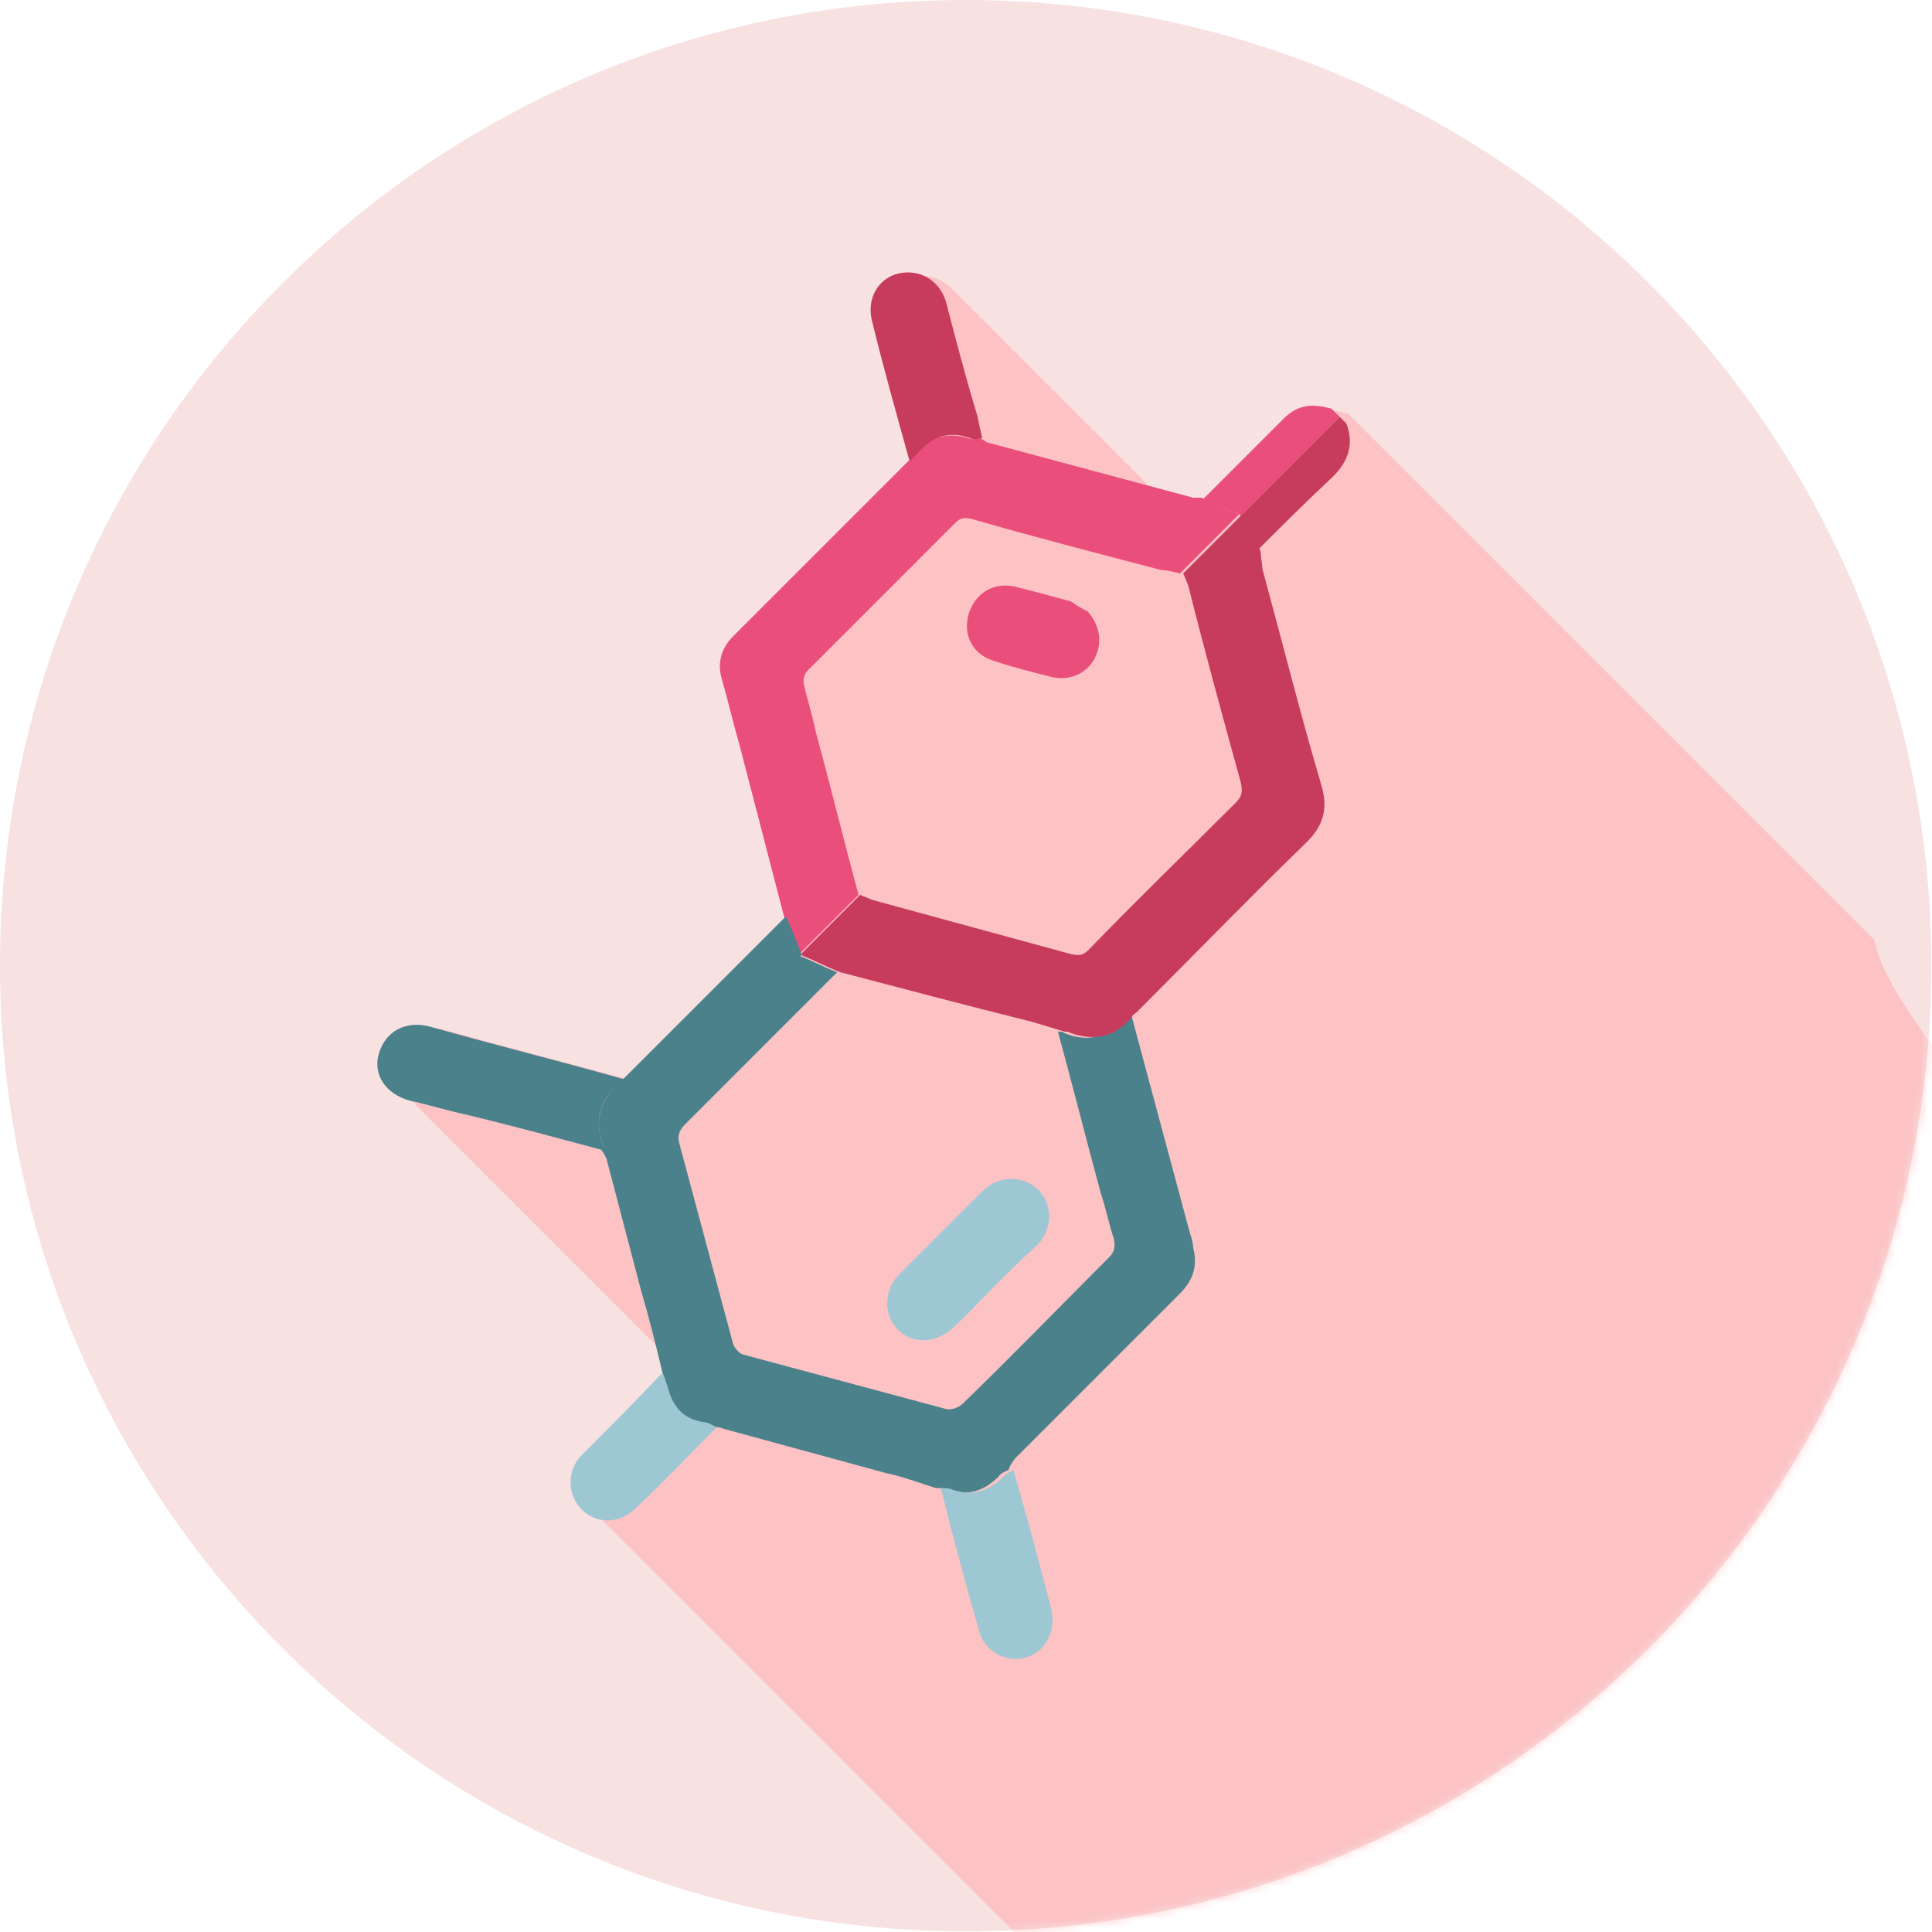 <svg width="232" height="232" viewBox="0 0 232 232" fill="none" xmlns="http://www.w3.org/2000/svg">
<path d="M115.96 231.922C180.002 231.922 231.919 180.005 231.919 115.961C231.919 51.917 180.002 0 115.96 0C51.917 0 0 51.917 0 115.961C0 180.005 51.917 231.922 115.96 231.922Z" fill="#F8E1E1"/>
<mask id="mask0_377_4662" style="mask-type:alpha" maskUnits="userSpaceOnUse" x="0" y="0" width="232" height="232">
<path d="M115.96 231.922C180.003 231.922 231.919 180.005 231.919 115.961C231.919 51.917 180.003 0 115.96 0C51.917 0 3.05176e-05 51.917 3.05176e-05 115.961C3.05176e-05 180.005 51.917 231.922 115.96 231.922Z" fill="#F8E1E1"/>
</mask>
<g mask="url(#mask0_377_4662)">
<path opacity="0.5" d="M225.011 112.803C224.814 112.605 224.418 112.209 224.22 112.011C224.022 111.813 223.824 111.615 223.428 111.219L223.23 111.022C223.033 110.824 223.033 110.824 222.835 110.626L222.637 110.428C222.439 110.23 222.439 110.23 222.241 110.032L222.043 109.834C221.845 109.636 221.647 109.438 221.45 109.241L221.252 109.043C221.054 108.845 221.054 108.845 220.856 108.647L220.658 108.449C220.46 108.251 220.46 108.251 220.262 108.053L220.064 107.855C219.866 107.657 219.867 107.657 219.669 107.46L219.471 107.262C219.273 107.064 219.273 107.064 219.075 106.866L218.877 106.668C218.679 106.47 218.679 106.47 218.481 106.272L218.283 106.074C218.086 105.877 218.086 105.877 217.888 105.679L217.69 105.481C217.492 105.283 217.492 105.283 217.294 105.085L217.096 104.887C216.898 104.689 216.898 104.689 216.7 104.491L216.502 104.293C216.305 104.096 216.305 104.096 216.107 103.898L215.909 103.7C215.711 103.502 215.711 103.502 215.513 103.304L215.315 103.106C215.117 102.908 215.117 102.908 214.919 102.71L214.722 102.512C214.524 102.315 214.524 102.315 214.326 102.117L214.128 101.919C213.93 101.721 213.93 101.721 213.732 101.523L213.534 101.325C213.336 101.127 213.336 101.127 213.138 100.929L212.941 100.731C212.743 100.534 212.743 100.534 212.545 100.336L212.347 100.138C212.149 99.94 212.149 99.94 211.951 99.742L211.753 99.544C211.555 99.346 211.555 99.346 211.357 99.148L211.16 98.951C210.962 98.753 210.962 98.753 210.764 98.555L210.566 98.357C210.368 98.159 210.368 98.159 210.17 97.961L209.972 97.763C209.774 97.565 209.774 97.565 209.577 97.367L209.379 97.169C209.181 96.972 209.181 96.972 208.983 96.774L208.785 96.576C208.587 96.378 208.587 96.378 208.389 96.18L208.191 95.982C207.993 95.784 207.993 95.784 207.796 95.586L207.598 95.389C207.4 95.191 207.4 95.191 207.202 94.993L207.004 94.795C206.806 94.597 206.806 94.597 206.608 94.399L206.41 94.201C206.213 94.003 206.213 94.003 206.015 93.805L205.817 93.608C205.619 93.41 205.619 93.41 205.421 93.212L205.223 93.014C205.025 92.816 205.025 92.816 204.827 92.618L204.629 92.42C204.432 92.222 204.432 92.222 204.234 92.025L204.036 91.827C203.838 91.629 203.838 91.629 203.64 91.431L203.442 91.233C203.244 91.035 203.244 91.035 203.046 90.837L202.849 90.639C202.651 90.441 202.651 90.441 202.453 90.243L202.255 90.046C202.057 89.848 202.057 89.848 201.859 89.65L201.661 89.452C201.463 89.254 201.463 89.254 201.265 89.056L201.068 88.858C200.87 88.66 200.87 88.66 200.672 88.463L200.474 88.265C200.276 88.067 200.276 88.067 200.078 87.869L199.88 87.671C199.682 87.473 199.682 87.473 199.484 87.275L199.287 87.077C199.089 86.879 199.089 86.879 198.891 86.682L198.693 86.484C198.495 86.286 198.495 86.286 198.297 86.088L198.099 85.89C197.901 85.692 197.901 85.692 197.704 85.494L197.506 85.296C197.308 85.099 197.308 85.099 197.11 84.901L196.912 84.703C196.714 84.505 196.714 84.505 196.516 84.307L196.318 84.109C196.12 83.911 196.12 83.911 195.923 83.713L195.725 83.515C195.527 83.317 195.527 83.317 195.329 83.12L195.131 82.922C194.933 82.724 194.933 82.724 194.735 82.526L194.537 82.328C194.34 82.13 194.339 82.13 194.142 81.932L193.944 81.734C193.746 81.537 193.746 81.537 193.548 81.339L193.35 81.141C193.152 80.943 193.152 80.943 192.954 80.745L192.756 80.547C192.559 80.349 192.559 80.349 192.361 80.151L192.163 79.954C191.965 79.756 191.965 79.756 191.767 79.558L191.569 79.36C191.371 79.162 191.371 79.162 191.173 78.964L190.976 78.766C190.778 78.568 190.778 78.568 190.58 78.37L190.382 78.172C190.184 77.975 190.184 77.975 189.986 77.777L189.788 77.579C189.59 77.381 189.59 77.381 189.392 77.183L189.195 76.985C188.997 76.787 188.997 76.787 188.799 76.589L188.601 76.391C188.403 76.194 188.403 76.194 188.205 75.996L188.007 75.798C187.809 75.6 187.809 75.6 187.611 75.402L187.414 75.204C187.216 75.006 187.216 75.006 187.018 74.808L186.82 74.611C186.622 74.413 186.424 74.215 186.226 74.017L186.028 73.819C185.831 73.621 185.831 73.621 185.633 73.423C185.435 73.225 185.435 73.225 185.237 73.028C185.039 72.83 185.039 72.83 184.841 72.632C184.643 72.434 184.445 72.236 184.05 71.84L183.852 71.642C183.654 71.444 183.654 71.444 183.456 71.246L183.258 71.049C183.06 70.851 183.06 70.851 182.862 70.653L182.664 70.455C182.467 70.257 182.466 70.257 182.269 70.059C182.071 69.861 181.873 69.663 181.477 69.268L181.279 69.07C181.081 68.872 181.081 68.872 180.883 68.674L180.686 68.476C180.488 68.278 180.488 68.278 180.29 68.08L180.092 67.882C179.894 67.685 179.894 67.685 179.696 67.487L179.498 67.289C179.3 67.091 179.3 67.091 179.103 66.893L178.905 66.695C178.707 66.497 178.707 66.497 178.509 66.299L178.311 66.102C178.113 65.904 178.113 65.904 177.915 65.706L177.717 65.508C177.519 65.31 177.519 65.31 177.322 65.112L177.124 64.914C176.926 64.716 176.926 64.716 176.728 64.518L176.53 64.32C176.332 64.123 176.332 64.123 176.134 63.925L175.936 63.727C175.738 63.529 175.738 63.529 175.541 63.331L175.343 63.133C175.145 62.935 175.145 62.935 174.947 62.737L174.749 62.539C174.551 62.342 174.551 62.342 174.353 62.144L174.155 61.946C173.958 61.748 173.958 61.748 173.76 61.55L173.562 61.352C173.364 61.154 173.364 61.154 173.166 60.956L172.968 60.759C172.77 60.561 172.77 60.561 172.572 60.363L172.374 60.165C172.177 59.967 172.177 59.967 171.979 59.769L171.781 59.571C171.583 59.373 171.583 59.373 171.385 59.175L171.187 58.978C170.989 58.78 170.989 58.78 170.791 58.582L170.594 58.384C170.396 58.186 170.396 58.186 170.198 57.988L170 57.79C169.802 57.592 169.802 57.592 169.604 57.395L169.406 57.197C169.208 56.999 169.208 56.999 169.01 56.801L168.813 56.603C168.615 56.405 168.615 56.405 168.417 56.207L168.219 56.009C168.021 55.811 168.021 55.811 167.823 55.614L167.625 55.416C167.427 55.218 167.427 55.218 167.23 55.02L167.032 54.822C166.834 54.624 166.834 54.624 166.636 54.426L166.438 54.228C166.24 54.03 166.24 54.03 166.042 53.833L165.844 53.635C165.646 53.437 165.646 53.437 165.449 53.239L165.251 53.041C165.053 52.843 165.053 52.843 164.855 52.645L164.657 52.447C164.459 52.249 164.459 52.249 164.261 52.052L164.063 51.854C163.865 51.656 163.865 51.656 163.668 51.458L163.47 51.26C163.272 51.062 163.074 50.864 162.876 50.666L162.678 50.468C162.48 50.271 162.085 49.875 161.887 49.677C159.71 49.083 157.731 49.083 156.148 50.864C152.982 54.228 149.618 57.395 146.452 60.561C146.056 60.561 145.858 60.561 145.462 60.561C143.088 59.967 140.713 59.175 138.141 58.582C137.943 58.384 137.745 58.186 137.349 57.79C137.151 57.395 136.755 57.197 136.558 56.999C136.36 56.603 135.964 56.405 135.766 56.207C135.568 55.811 135.172 55.614 134.974 55.416C134.777 55.02 134.381 54.822 134.183 54.624C133.985 54.228 133.589 54.03 133.391 53.833C133.194 53.437 132.798 53.239 132.6 53.041C132.402 52.645 132.006 52.447 131.808 52.249C131.61 51.854 131.215 51.656 131.017 51.458C130.819 51.062 130.423 50.864 130.225 50.666C130.027 50.271 129.632 50.073 129.434 49.875C129.236 49.479 128.84 49.281 128.642 49.083C128.444 48.688 128.049 48.49 127.851 48.292C127.653 47.896 127.257 47.698 127.059 47.5C126.861 47.105 126.466 46.907 126.268 46.709C126.07 46.313 125.674 46.115 125.476 45.917C125.278 45.521 124.882 45.324 124.685 45.126C124.487 44.73 124.091 44.532 123.893 44.334C123.695 43.938 123.299 43.74 123.101 43.542C122.904 43.147 122.508 42.949 122.31 42.751C122.112 42.355 121.716 42.157 121.518 41.959C121.321 41.564 120.925 41.366 120.727 41.168C120.529 40.772 120.133 40.574 119.935 40.376C119.737 39.981 119.342 39.783 119.144 39.585C118.946 39.189 118.55 38.991 118.352 38.793C118.154 38.398 117.759 38.2 117.561 38.002C117.363 37.606 116.967 37.408 116.769 37.21C116.571 36.814 116.176 36.617 115.978 36.419C115.78 36.023 115.384 35.825 115.186 35.627C114.988 35.231 114.593 35.033 114.395 34.836C113.207 33.45 111.426 32.857 109.645 33.252C107.271 33.846 105.688 36.221 106.479 38.793C107.864 44.532 109.448 50.073 111.031 55.811C104.105 62.737 96.981 69.861 90.055 76.787C88.472 78.172 88.076 79.954 88.67 81.932C89.461 84.703 90.055 87.275 90.847 90.046C92.627 96.972 94.408 103.7 96.189 110.626C96.387 111.022 96.585 111.417 96.585 111.813C96.387 111.417 96.189 111.022 96.189 110.626C89.659 117.156 83.327 123.488 76.797 130.019C69.079 127.842 61.164 125.863 53.447 123.686C50.478 122.895 48.104 124.28 47.312 126.852C46.718 128.633 47.312 130.414 48.895 131.602C49.093 131.8 49.291 132.195 49.687 132.393C49.885 132.591 50.083 132.987 50.478 133.185C50.676 133.383 50.874 133.778 51.27 133.976C51.468 134.174 51.666 134.57 52.061 134.768C52.259 134.966 52.457 135.361 52.853 135.559C53.051 135.757 53.249 136.153 53.644 136.351C53.842 136.549 54.04 136.945 54.436 137.142C54.634 137.34 54.832 137.736 55.227 137.934C55.425 138.132 55.623 138.528 56.019 138.726C56.217 138.923 56.415 139.319 56.81 139.517C57.008 139.715 57.206 140.111 57.602 140.309C57.8 140.507 57.998 140.902 58.394 141.1C58.592 141.298 58.789 141.694 59.185 141.892C59.383 142.09 59.581 142.485 59.977 142.683C60.175 142.881 60.372 143.277 60.768 143.475C60.966 143.673 61.164 144.068 61.56 144.266C61.758 144.464 61.956 144.86 62.351 145.058C62.549 145.256 62.747 145.652 63.143 145.849C63.341 146.047 63.539 146.443 63.934 146.641C64.132 146.839 64.33 147.235 64.726 147.433C64.924 147.63 65.122 148.026 65.517 148.224C65.715 148.422 65.913 148.818 66.309 149.016C66.507 149.213 66.705 149.609 67.1 149.807C67.298 150.005 67.496 150.401 67.892 150.599C68.09 150.797 68.288 151.192 68.683 151.39C68.881 151.588 69.079 151.984 69.475 152.182C69.673 152.38 69.871 152.775 70.267 152.973C70.465 153.171 70.662 153.567 71.058 153.765C71.256 153.963 71.454 154.359 71.85 154.556C72.048 154.754 72.245 155.15 72.641 155.348C72.839 155.546 73.037 155.942 73.433 156.139C73.631 156.337 73.829 156.733 74.224 156.931C74.422 157.129 74.62 157.525 75.016 157.723C75.214 157.92 75.412 158.316 75.807 158.514C76.005 158.712 76.203 159.108 76.599 159.306C76.797 159.504 76.995 159.899 77.39 160.097C77.588 160.295 77.786 160.691 78.182 160.889C78.38 161.087 78.578 161.482 78.974 161.68C79.171 161.878 79.369 162.274 79.765 162.472C79.963 162.67 80.161 163.065 80.556 163.263C80.754 163.461 80.754 163.659 80.952 163.857C81.15 164.451 81.348 165.044 81.348 165.638C78.182 168.804 74.818 171.97 71.652 175.334C69.673 177.313 69.871 180.084 71.652 181.865C71.85 182.063 71.85 182.062 72.048 182.26C72.246 182.458 72.245 182.458 72.443 182.656C72.641 182.854 72.641 182.854 72.839 183.052C73.037 183.25 73.037 183.25 73.235 183.448C73.433 183.646 73.433 183.646 73.631 183.843C73.829 184.041 73.829 184.041 74.026 184.239C74.224 184.437 74.224 184.437 74.422 184.635C74.62 184.833 74.62 184.833 74.818 185.031C75.016 185.229 75.016 185.229 75.214 185.427C75.412 185.624 75.412 185.624 75.609 185.822C75.807 186.02 75.807 186.02 76.005 186.218C76.203 186.416 76.203 186.416 76.401 186.614C76.599 186.812 76.599 186.812 76.797 187.01C76.995 187.208 76.995 187.208 77.193 187.405C77.39 187.603 77.39 187.603 77.588 187.801C77.786 187.999 77.786 187.999 77.984 188.197C78.182 188.395 78.182 188.395 78.38 188.593C78.578 188.791 78.578 188.791 78.776 188.989C78.974 189.186 78.974 189.186 79.171 189.384C79.369 189.582 79.369 189.582 79.567 189.78C79.765 189.978 79.765 189.978 79.963 190.176C80.161 190.374 80.161 190.374 80.359 190.572C80.556 190.769 80.557 190.769 80.754 190.967C80.952 191.165 80.952 191.165 81.15 191.363C81.348 191.561 81.348 191.561 81.546 191.759C81.744 191.957 81.744 191.957 81.942 192.155C82.14 192.353 82.14 192.353 82.338 192.55C82.535 192.748 82.535 192.748 82.733 192.946C82.931 193.144 82.931 193.144 83.129 193.342C83.327 193.54 83.327 193.54 83.525 193.738C83.723 193.936 83.723 193.936 83.921 194.134C84.118 194.331 84.118 194.331 84.316 194.529C84.514 194.727 84.514 194.727 84.712 194.925C84.91 195.123 84.91 195.123 85.108 195.321C85.306 195.519 85.306 195.519 85.504 195.717C85.701 195.915 85.701 195.914 85.899 196.112C86.097 196.31 86.097 196.31 86.295 196.508C86.493 196.706 86.493 196.706 86.691 196.904C86.889 197.102 86.889 197.102 87.087 197.3C87.285 197.498 87.285 197.498 87.483 197.695C87.68 197.893 87.68 197.893 87.878 198.091C88.076 198.289 88.076 198.289 88.274 198.487C88.472 198.685 88.472 198.685 88.67 198.883C88.868 199.081 88.868 199.081 89.066 199.279C89.263 199.476 89.263 199.476 89.461 199.674C89.659 199.872 89.659 199.872 89.857 200.07C90.055 200.268 90.055 200.268 90.253 200.466C90.451 200.664 90.451 200.664 90.649 200.862C90.847 201.06 90.847 201.06 91.044 201.257C91.242 201.455 91.242 201.455 91.44 201.653C91.638 201.851 91.638 201.851 91.836 202.049C92.034 202.247 92.034 202.247 92.232 202.445C92.43 202.643 92.43 202.643 92.627 202.841C92.825 203.038 92.825 203.038 93.023 203.236C93.221 203.434 93.221 203.434 93.419 203.632C93.617 203.83 93.617 203.83 93.815 204.028C94.013 204.226 94.013 204.226 94.21 204.424C94.408 204.621 94.408 204.621 94.606 204.819C94.804 205.017 94.804 205.017 95.002 205.215C95.2 205.413 95.2 205.413 95.398 205.611C95.596 205.809 95.596 205.809 95.794 206.007C95.992 206.205 95.991 206.205 96.189 206.402C96.387 206.6 96.387 206.6 96.585 206.798C96.783 206.996 96.783 206.996 96.981 207.194C97.179 207.392 97.179 207.392 97.377 207.59C97.575 207.788 97.575 207.788 97.772 207.986C97.97 208.183 97.97 208.183 98.168 208.381C98.366 208.579 98.366 208.579 98.564 208.777C98.762 208.975 98.762 208.975 98.96 209.173C99.158 209.371 99.158 209.371 99.356 209.569C99.553 209.767 99.553 209.766 99.751 209.964C99.949 210.162 99.949 210.162 100.147 210.36C100.345 210.558 100.345 210.558 100.543 210.756C100.741 210.954 100.741 210.954 100.939 211.152C101.136 211.35 101.136 211.35 101.334 211.547C101.532 211.745 101.532 211.745 101.73 211.943C101.928 212.141 101.928 212.141 102.126 212.339C102.324 212.537 102.324 212.537 102.522 212.735C102.719 212.933 102.72 212.933 102.917 213.131C103.115 213.328 103.115 213.328 103.313 213.526C103.511 213.724 103.511 213.724 103.709 213.922C103.907 214.12 103.907 214.12 104.105 214.318C104.303 214.516 104.303 214.516 104.5 214.714C104.698 214.912 104.698 214.912 104.896 215.109C105.094 215.307 105.094 215.307 105.292 215.505C105.49 215.703 105.49 215.703 105.688 215.901C105.886 216.099 105.886 216.099 106.083 216.297C106.281 216.495 106.281 216.495 106.479 216.693C106.677 216.89 106.677 216.89 106.875 217.088C107.073 217.286 107.073 217.286 107.271 217.484C107.469 217.682 107.469 217.682 107.667 217.88C107.864 218.078 107.864 218.078 108.062 218.276C108.26 218.473 108.26 218.473 108.458 218.671C108.656 218.869 108.656 218.869 108.854 219.067C109.052 219.265 109.052 219.265 109.25 219.463C109.448 219.661 109.448 219.661 109.645 219.859C109.843 220.057 109.843 220.057 110.041 220.254C110.239 220.452 110.239 220.452 110.437 220.65C110.635 220.848 110.635 220.848 110.833 221.046C111.031 221.244 111.031 221.244 111.228 221.442C111.426 221.64 111.426 221.64 111.624 221.838C111.822 222.035 111.822 222.035 112.02 222.233C112.218 222.431 112.218 222.431 112.416 222.629C112.614 222.827 112.614 222.827 112.812 223.025C113.009 223.223 113.009 223.223 113.207 223.421C113.405 223.619 113.405 223.618 113.603 223.816C113.801 224.014 113.801 224.014 113.999 224.212C114.197 224.41 114.197 224.41 114.395 224.608C114.593 224.806 114.593 224.806 114.79 225.004C114.988 225.202 114.988 225.202 115.186 225.399C115.384 225.597 115.384 225.597 115.582 225.795C115.78 225.993 115.78 225.993 115.978 226.191C116.176 226.389 116.176 226.389 116.373 226.587C116.571 226.785 116.571 226.785 116.769 226.983C116.967 227.18 116.967 227.18 117.165 227.378C117.363 227.576 117.363 227.576 117.561 227.774C117.759 227.972 117.759 227.972 117.956 228.17C118.154 228.368 118.154 228.368 118.352 228.566C118.55 228.764 118.55 228.764 118.748 228.961C118.946 229.159 118.946 229.159 119.144 229.357C119.342 229.555 119.342 229.555 119.54 229.753C119.737 229.951 119.737 229.951 119.935 230.149C120.133 230.347 120.133 230.347 120.331 230.545C120.529 230.742 120.529 230.742 120.727 230.94C120.925 231.138 120.925 231.138 121.123 231.336C121.321 231.534 121.321 231.534 121.518 231.732C121.716 231.93 121.716 231.93 121.914 232.128C122.112 232.325 122.112 232.325 122.31 232.523C122.508 232.721 122.508 232.721 122.706 232.919C122.904 233.117 122.904 233.117 123.101 233.315C123.299 233.513 123.299 233.513 123.497 233.711C123.695 233.909 123.695 233.909 123.893 234.106C124.091 234.304 124.091 234.304 124.289 234.502C124.487 234.7 124.487 234.7 124.685 234.898C124.882 235.096 124.882 235.096 125.08 235.294C125.278 235.492 125.278 235.492 125.476 235.69C125.674 235.887 125.674 235.887 125.872 236.085C126.07 236.283 126.07 236.283 126.268 236.481C126.466 236.679 126.466 236.679 126.663 236.877C126.861 237.075 126.861 237.075 127.059 237.273C127.257 237.471 127.257 237.47 127.455 237.668C127.653 237.866 127.653 237.866 127.851 238.064C128.049 238.262 128.049 238.262 128.246 238.46C128.444 238.658 128.444 238.658 128.642 238.856C128.84 239.054 128.84 239.054 129.038 239.251C129.236 239.449 129.236 239.449 129.434 239.647C129.632 239.845 129.632 239.845 129.83 240.043C130.027 240.241 130.027 240.241 130.225 240.439C130.423 240.637 130.423 240.637 130.621 240.835C130.819 241.032 130.819 241.032 131.017 241.23C131.215 241.428 131.215 241.428 131.413 241.626C131.61 241.824 131.61 241.824 131.808 242.022C132.006 242.22 132.006 242.22 132.204 242.418C132.402 242.616 132.402 242.616 132.6 242.813C132.798 243.011 132.798 243.011 132.996 243.209C133.194 243.407 133.194 243.407 133.391 243.605C133.589 243.803 133.589 243.803 133.787 244.001C133.985 244.199 133.985 244.199 134.183 244.397C134.381 244.594 134.381 244.594 134.579 244.792C134.777 244.99 134.777 244.99 134.974 245.188C135.172 245.386 135.172 245.386 135.37 245.584C135.568 245.782 135.568 245.782 135.766 245.98C135.964 246.177 135.964 246.177 136.162 246.375C136.36 246.573 136.36 246.573 136.558 246.771C136.755 246.969 136.755 246.969 136.953 247.167C137.151 247.365 137.151 247.365 137.349 247.563C137.547 247.761 137.547 247.761 137.745 247.958C137.943 248.156 137.943 248.156 138.141 248.354C138.339 248.552 138.339 248.552 138.536 248.75C138.734 248.948 138.734 248.948 138.932 249.146C139.13 249.344 139.13 249.344 139.328 249.542C139.526 249.739 139.526 249.739 139.724 249.937C139.922 250.135 139.922 250.135 140.119 250.333C140.317 250.531 140.317 250.531 140.515 250.729C140.713 250.927 140.713 250.927 140.911 251.125C141.109 251.323 141.109 251.323 141.307 251.52C141.505 251.718 141.505 251.718 141.703 251.916C141.9 252.114 141.9 252.114 142.098 252.312C142.296 252.51 142.296 252.51 142.494 252.708C142.692 252.906 142.692 252.906 142.89 253.103C143.088 253.301 143.088 253.301 143.286 253.499C143.483 253.697 143.483 253.697 143.681 253.895C143.879 254.093 143.879 254.093 144.077 254.291C144.275 254.489 144.275 254.489 144.473 254.687C144.671 254.884 144.671 254.884 144.869 255.082C145.067 255.28 145.067 255.28 145.264 255.478C145.462 255.676 145.462 255.676 145.66 255.874C145.858 256.072 145.858 256.072 146.056 256.27C146.254 256.468 146.254 256.468 146.452 256.665C146.65 256.863 146.65 256.863 146.847 257.061C147.045 257.259 147.045 257.259 147.243 257.457C147.441 257.655 147.441 257.655 147.639 257.853C147.837 258.051 147.837 258.051 148.035 258.249C148.233 258.446 148.233 258.446 148.431 258.644C148.628 258.842 148.628 258.842 148.826 259.04C149.024 259.238 149.024 259.238 149.222 259.436C149.42 259.634 149.42 259.634 149.618 259.832C149.816 260.029 149.816 260.029 150.014 260.227C150.212 260.425 150.212 260.425 150.409 260.623C150.607 260.821 150.607 260.821 150.805 261.019C151.003 261.217 151.003 261.217 151.201 261.415C151.399 261.613 151.399 261.613 151.597 261.81C153.378 263.591 156.148 263.591 158.127 261.613C161.293 258.446 164.459 255.082 167.823 251.916C168.219 251.916 168.615 252.114 169.01 252.114C171.187 252.708 173.562 253.301 175.738 253.895C175.936 254.093 175.936 254.093 176.134 254.291C176.332 254.687 176.728 254.884 176.926 255.082C177.124 255.478 177.519 255.676 177.717 255.874C177.915 256.27 178.311 256.468 178.509 256.665C178.707 257.061 179.102 257.259 179.3 257.457C179.498 257.853 179.894 258.051 180.092 258.249C180.29 258.644 180.686 258.842 180.883 259.04C181.081 259.436 181.477 259.634 181.675 259.832C181.873 260.227 182.269 260.425 182.467 260.623C182.664 261.019 183.06 261.217 183.258 261.415C183.456 261.81 183.852 262.008 184.05 262.206C184.247 262.602 184.643 262.8 184.841 262.998C185.039 263.394 185.435 263.591 185.633 263.789C185.831 264.185 186.226 264.383 186.424 264.581C186.622 264.977 187.018 265.175 187.216 265.372C187.414 265.768 187.809 265.966 188.007 266.164C188.205 266.56 188.601 266.758 188.799 266.955C188.997 267.351 189.392 267.549 189.59 267.747C189.788 268.143 190.184 268.341 190.382 268.539C190.58 268.934 190.975 269.132 191.173 269.33C191.371 269.726 191.767 269.924 191.965 270.122C192.163 270.517 192.559 270.715 192.756 270.913C192.954 271.309 193.35 271.507 193.548 271.705C193.746 272.101 194.142 272.298 194.34 272.496C194.537 272.892 194.933 273.09 195.131 273.288C195.329 273.684 195.725 273.881 195.923 274.079C196.12 274.475 196.516 274.673 196.714 274.871C196.912 275.267 197.308 275.465 197.506 275.662C197.704 276.058 198.099 276.256 198.297 276.454C198.495 276.85 198.891 277.048 199.089 277.246C199.287 277.641 199.682 277.839 199.88 278.037C201.068 279.422 202.849 280.016 204.629 279.62C207.202 279.027 208.587 276.454 207.796 273.881C206.41 268.341 204.827 262.602 203.244 257.061C203.64 256.468 203.838 255.874 204.234 255.478C210.764 248.948 217.294 242.418 223.824 235.887C225.407 234.304 226.001 232.523 225.407 230.347C225.209 229.753 225.011 229.159 225.011 228.566C222.637 219.661 220.262 210.954 217.888 202.049C218.283 201.653 218.679 201.257 219.075 200.862C225.407 194.529 231.739 187.999 238.27 181.667C240.248 179.688 240.842 177.709 240.051 174.939C237.676 166.232 235.301 157.525 232.927 148.818C232.729 148.224 232.729 147.433 232.729 146.839C235.697 143.871 238.467 140.902 241.634 138.132C225.209 117.552 226.001 115.573 225.011 112.803Z" fill="#FFA5A9"/>
</g>
<path d="M144.455 59.959C147.621 56.793 150.985 53.429 154.151 50.263C155.932 48.482 157.713 48.482 159.89 49.076C160.286 49.471 160.681 49.867 160.879 50.065C156.922 54.023 152.964 57.981 149.006 61.938L148.808 61.74C147.423 61.147 145.84 60.553 144.455 59.959Z" fill="#EA4E7B"/>
<path d="M149.006 61.938C152.964 57.981 156.922 54.023 160.879 50.065C161.077 50.263 161.473 50.659 161.671 50.857C162.66 53.429 161.869 55.606 159.692 57.585C156.724 60.355 153.755 63.324 150.787 66.292C150.589 65.698 150.391 65.302 150.194 64.709C149.996 63.719 149.402 62.928 149.006 61.938Z" fill="#C73B5D"/>
<path d="M79.549 164.839C78.758 161.475 77.966 158.309 76.977 154.944C75.591 149.602 74.206 144.457 72.821 139.114C72.623 138.718 72.425 138.322 72.227 138.124L72.425 137.926C72.821 137.531 73.415 137.333 73.811 136.937C81.132 129.615 88.652 122.095 95.974 114.774C97.556 115.367 98.942 116.159 100.525 116.753C94.39 122.887 88.454 128.824 82.32 134.958C81.726 135.552 81.33 136.145 81.528 137.135C83.705 145.248 85.881 153.361 88.058 161.475C88.256 161.871 88.652 162.464 89.245 162.662C97.359 164.839 105.472 167.016 113.585 169.192C114.179 169.39 115.168 168.994 115.564 168.599C121.5 162.86 127.239 156.923 133.175 150.987C133.769 150.393 133.967 149.799 133.769 148.81C133.176 147.029 132.78 145.05 132.186 143.269C130.405 136.739 128.822 130.407 127.041 123.876C127.239 123.876 127.635 123.876 127.833 124.074C130.801 125.262 133.175 124.47 135.154 122.095C135.352 121.898 135.55 121.7 135.748 121.502C138.123 130.407 140.497 139.114 142.872 148.018C143.07 148.612 143.268 149.206 143.268 149.799C143.861 151.976 143.268 153.757 141.685 155.34C135.154 161.87 128.624 168.401 122.094 174.931C121.698 175.327 121.302 175.92 121.105 176.514C120.709 176.712 120.115 176.91 119.917 177.306C118.136 179.087 116.158 179.68 113.783 178.889C113.387 178.691 112.794 178.691 112.398 178.691C110.419 178.097 108.44 177.306 106.461 176.91C99.931 175.129 93.401 173.348 86.871 171.567C86.475 171.369 86.079 171.369 85.683 171.369C85.09 171.171 84.694 170.973 84.1 170.775C81.528 170.38 80.341 168.797 79.747 166.422C80.143 166.026 79.747 165.432 79.549 164.839Z" fill="#4A818B"/>
<path d="M100.921 116.752C99.338 116.159 97.952 115.367 96.369 114.774C96.369 114.774 96.369 114.576 96.171 114.576C98.546 112.201 100.921 109.826 103.295 107.452C103.691 107.65 104.285 107.848 104.68 108.045C112.596 110.222 120.709 112.399 128.624 114.576C129.614 114.774 130.009 114.774 130.801 113.982C136.54 108.045 142.476 102.307 148.413 96.37C149.204 95.579 149.204 94.985 149.006 93.996C146.829 86.08 144.653 78.165 142.674 70.249C142.476 69.853 142.278 69.26 142.08 68.864C144.455 66.49 146.83 64.115 149.204 61.74L149.402 61.938C149.798 62.928 150.391 63.719 150.787 64.709C150.985 65.104 151.183 65.698 151.381 66.292C151.381 66.885 151.579 67.677 151.579 68.27C153.953 76.977 156.13 85.684 158.702 94.391C159.494 97.162 158.9 99.141 156.922 101.119C150.391 107.452 144.059 113.982 137.727 120.314C137.331 120.71 136.935 121.106 136.54 121.502C136.342 121.7 135.946 121.897 135.946 122.095C133.967 124.47 131.592 125.064 128.624 124.074C128.426 123.876 128.031 123.876 127.833 123.876C126.448 123.481 125.26 123.085 123.875 122.689C115.96 120.71 108.44 118.731 100.921 116.752Z" fill="#C73B5D"/>
<path d="M148.808 61.74C146.434 64.115 144.059 66.49 141.685 68.864C140.893 68.666 140.299 68.468 139.508 68.468C131.988 66.49 124.271 64.511 116.751 62.334C115.96 62.136 115.366 62.136 114.772 62.73C108.836 68.666 102.899 74.603 96.963 80.539C96.567 80.935 96.369 81.727 96.567 82.32C96.963 84.101 97.556 85.882 97.952 87.861C99.733 94.391 101.316 100.922 103.097 107.452C100.723 109.826 98.348 112.201 95.974 114.576C95.38 113.191 94.786 111.805 94.192 110.222C92.412 103.296 90.631 96.568 88.85 89.642C88.058 86.872 87.464 84.299 86.673 81.529C86.079 79.55 86.673 77.769 88.058 76.384C94.984 69.458 102.108 62.334 109.034 55.408C109.232 55.21 109.627 55.012 109.825 54.616C111.606 52.44 113.783 51.846 116.355 52.638C116.751 52.835 117.345 52.638 117.741 52.638C118.136 52.835 118.532 53.231 118.928 53.231C127.041 55.408 135.154 57.585 143.268 59.761C143.465 59.761 143.861 59.761 144.257 59.761C145.84 60.553 147.423 61.147 148.808 61.74Z" fill="#EA4E7B"/>
<path d="M72.623 137.926L72.425 138.124C66.489 136.541 60.75 134.958 54.814 133.573C53.033 133.177 51.252 132.583 49.273 132.188C46.305 131.396 44.722 129.021 45.513 126.449C46.305 123.876 48.679 122.491 51.648 123.283C59.365 125.46 67.28 127.438 74.998 129.615C72.227 131.594 71.04 134.364 72.623 137.926Z" fill="#4A818B"/>
<path d="M112.991 178.691C113.585 178.691 113.981 178.691 114.377 178.889C116.751 179.68 118.73 179.086 120.511 177.305C120.907 176.91 121.303 176.712 121.698 176.514C123.281 182.055 124.864 187.793 126.25 193.334C126.843 195.907 125.458 198.479 123.083 199.073C120.709 199.667 118.136 198.281 117.543 195.709C115.96 190.168 114.377 184.429 112.991 178.691Z" fill="#9EC7D4"/>
<path d="M117.939 52.638C117.543 52.638 116.949 52.836 116.553 52.638C113.981 51.648 111.804 52.44 110.023 54.617C109.825 54.814 109.43 55.21 109.232 55.408C107.649 49.669 106.066 44.129 104.68 38.39C104.087 35.817 105.472 33.443 107.847 32.849C110.419 32.255 112.794 33.641 113.585 36.213C114.772 40.764 115.96 45.316 117.345 49.867C117.543 50.857 117.741 51.648 117.939 52.638Z" fill="#C73B5D"/>
<path d="M79.549 164.839C79.747 165.433 79.945 165.828 80.143 166.422C80.737 168.797 81.924 170.38 84.496 170.775C85.09 170.775 85.486 171.171 86.079 171.369C82.913 174.535 79.747 177.899 76.383 181.065C74.404 183.044 71.634 183.044 69.853 181.263C68.072 179.482 68.072 176.514 69.853 174.733C73.217 171.369 76.383 168.203 79.549 164.839Z" fill="#9EC7D4"/>
<path d="M72.623 137.926C71.04 134.364 72.228 131.792 74.998 129.417C81.528 122.887 87.86 116.555 94.39 110.024C94.984 111.41 95.578 112.795 96.171 114.378C96.171 114.378 96.171 114.576 96.369 114.576C89.047 121.898 81.528 129.417 74.206 136.739C73.613 137.333 73.217 137.531 72.623 137.926Z" fill="#4A818B"/>
<path d="M119.324 154.549C117.741 156.132 116.158 157.913 114.377 159.496C112.398 161.277 109.627 161.475 107.846 159.694C106.066 157.913 106.066 154.945 108.044 152.966C111.408 149.602 114.575 146.435 117.939 143.071C119.917 141.093 122.886 141.093 124.667 142.873C126.448 144.654 126.448 147.623 124.469 149.602C122.688 151.185 121.105 152.768 119.324 154.549Z" fill="#9EC7D4"/>
<path d="M130.603 73.416C132.186 75.197 132.384 77.373 131.395 79.154C130.405 80.935 128.426 81.727 126.447 81.331C124.073 80.737 121.698 80.144 119.324 79.352C116.751 78.561 115.564 76.186 116.355 73.614C117.147 71.239 119.324 69.854 121.896 70.447C124.271 71.041 126.447 71.635 128.624 72.228C129.416 72.822 130.207 73.218 130.603 73.416Z" fill="#EA4E7B"/>
</svg>
